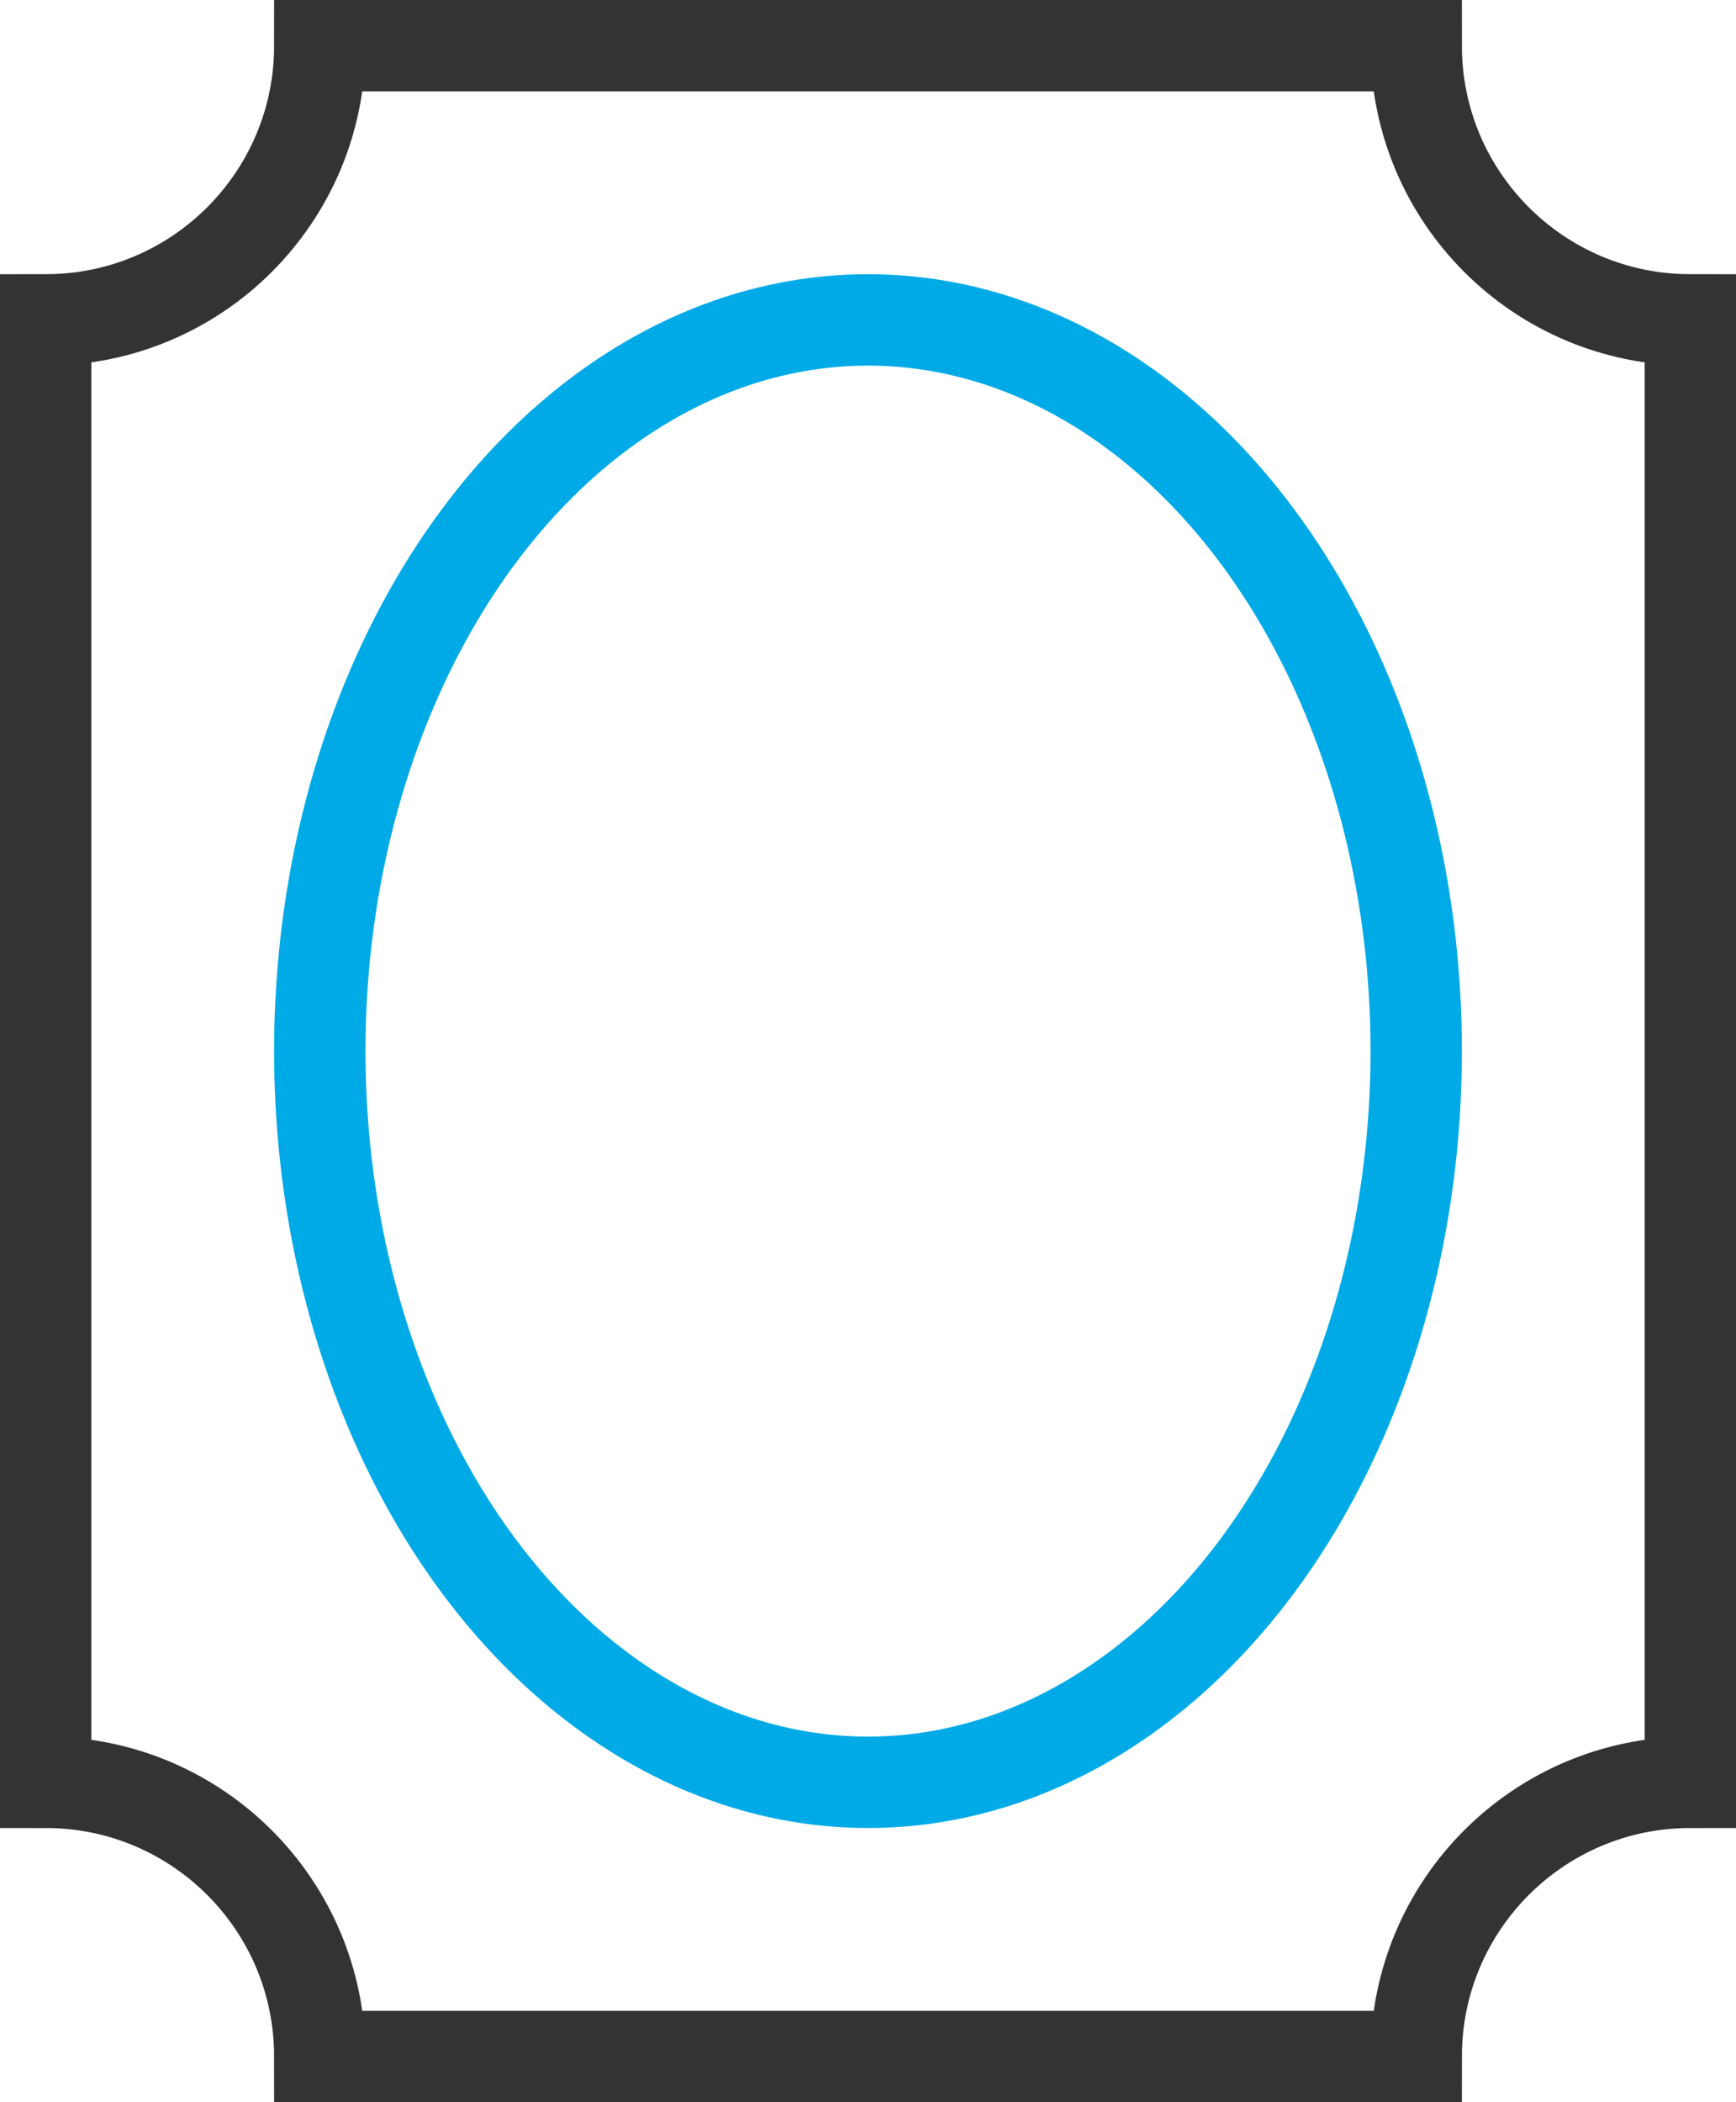 <svg xmlns="http://www.w3.org/2000/svg" width="38" height="46" viewBox="0 0 38 46">
  <g fill="none" fill-rule="evenodd" stroke-linecap="square" stroke-width="2" transform="translate(1 1)">
    <path stroke="#333" d="M36,38 L36,6 C32.686,6 30,3.314 30,0 L6,0 C6,3.314 3.314,6 0,6 L0,38 C3.314,38 6,40.686 6,44 L30,44 C30,40.686 32.686,38 36,38 Z"/>
    <ellipse cx="18" cy="22" stroke="#00AAE6" rx="12" ry="16"/>
  </g>
</svg>
